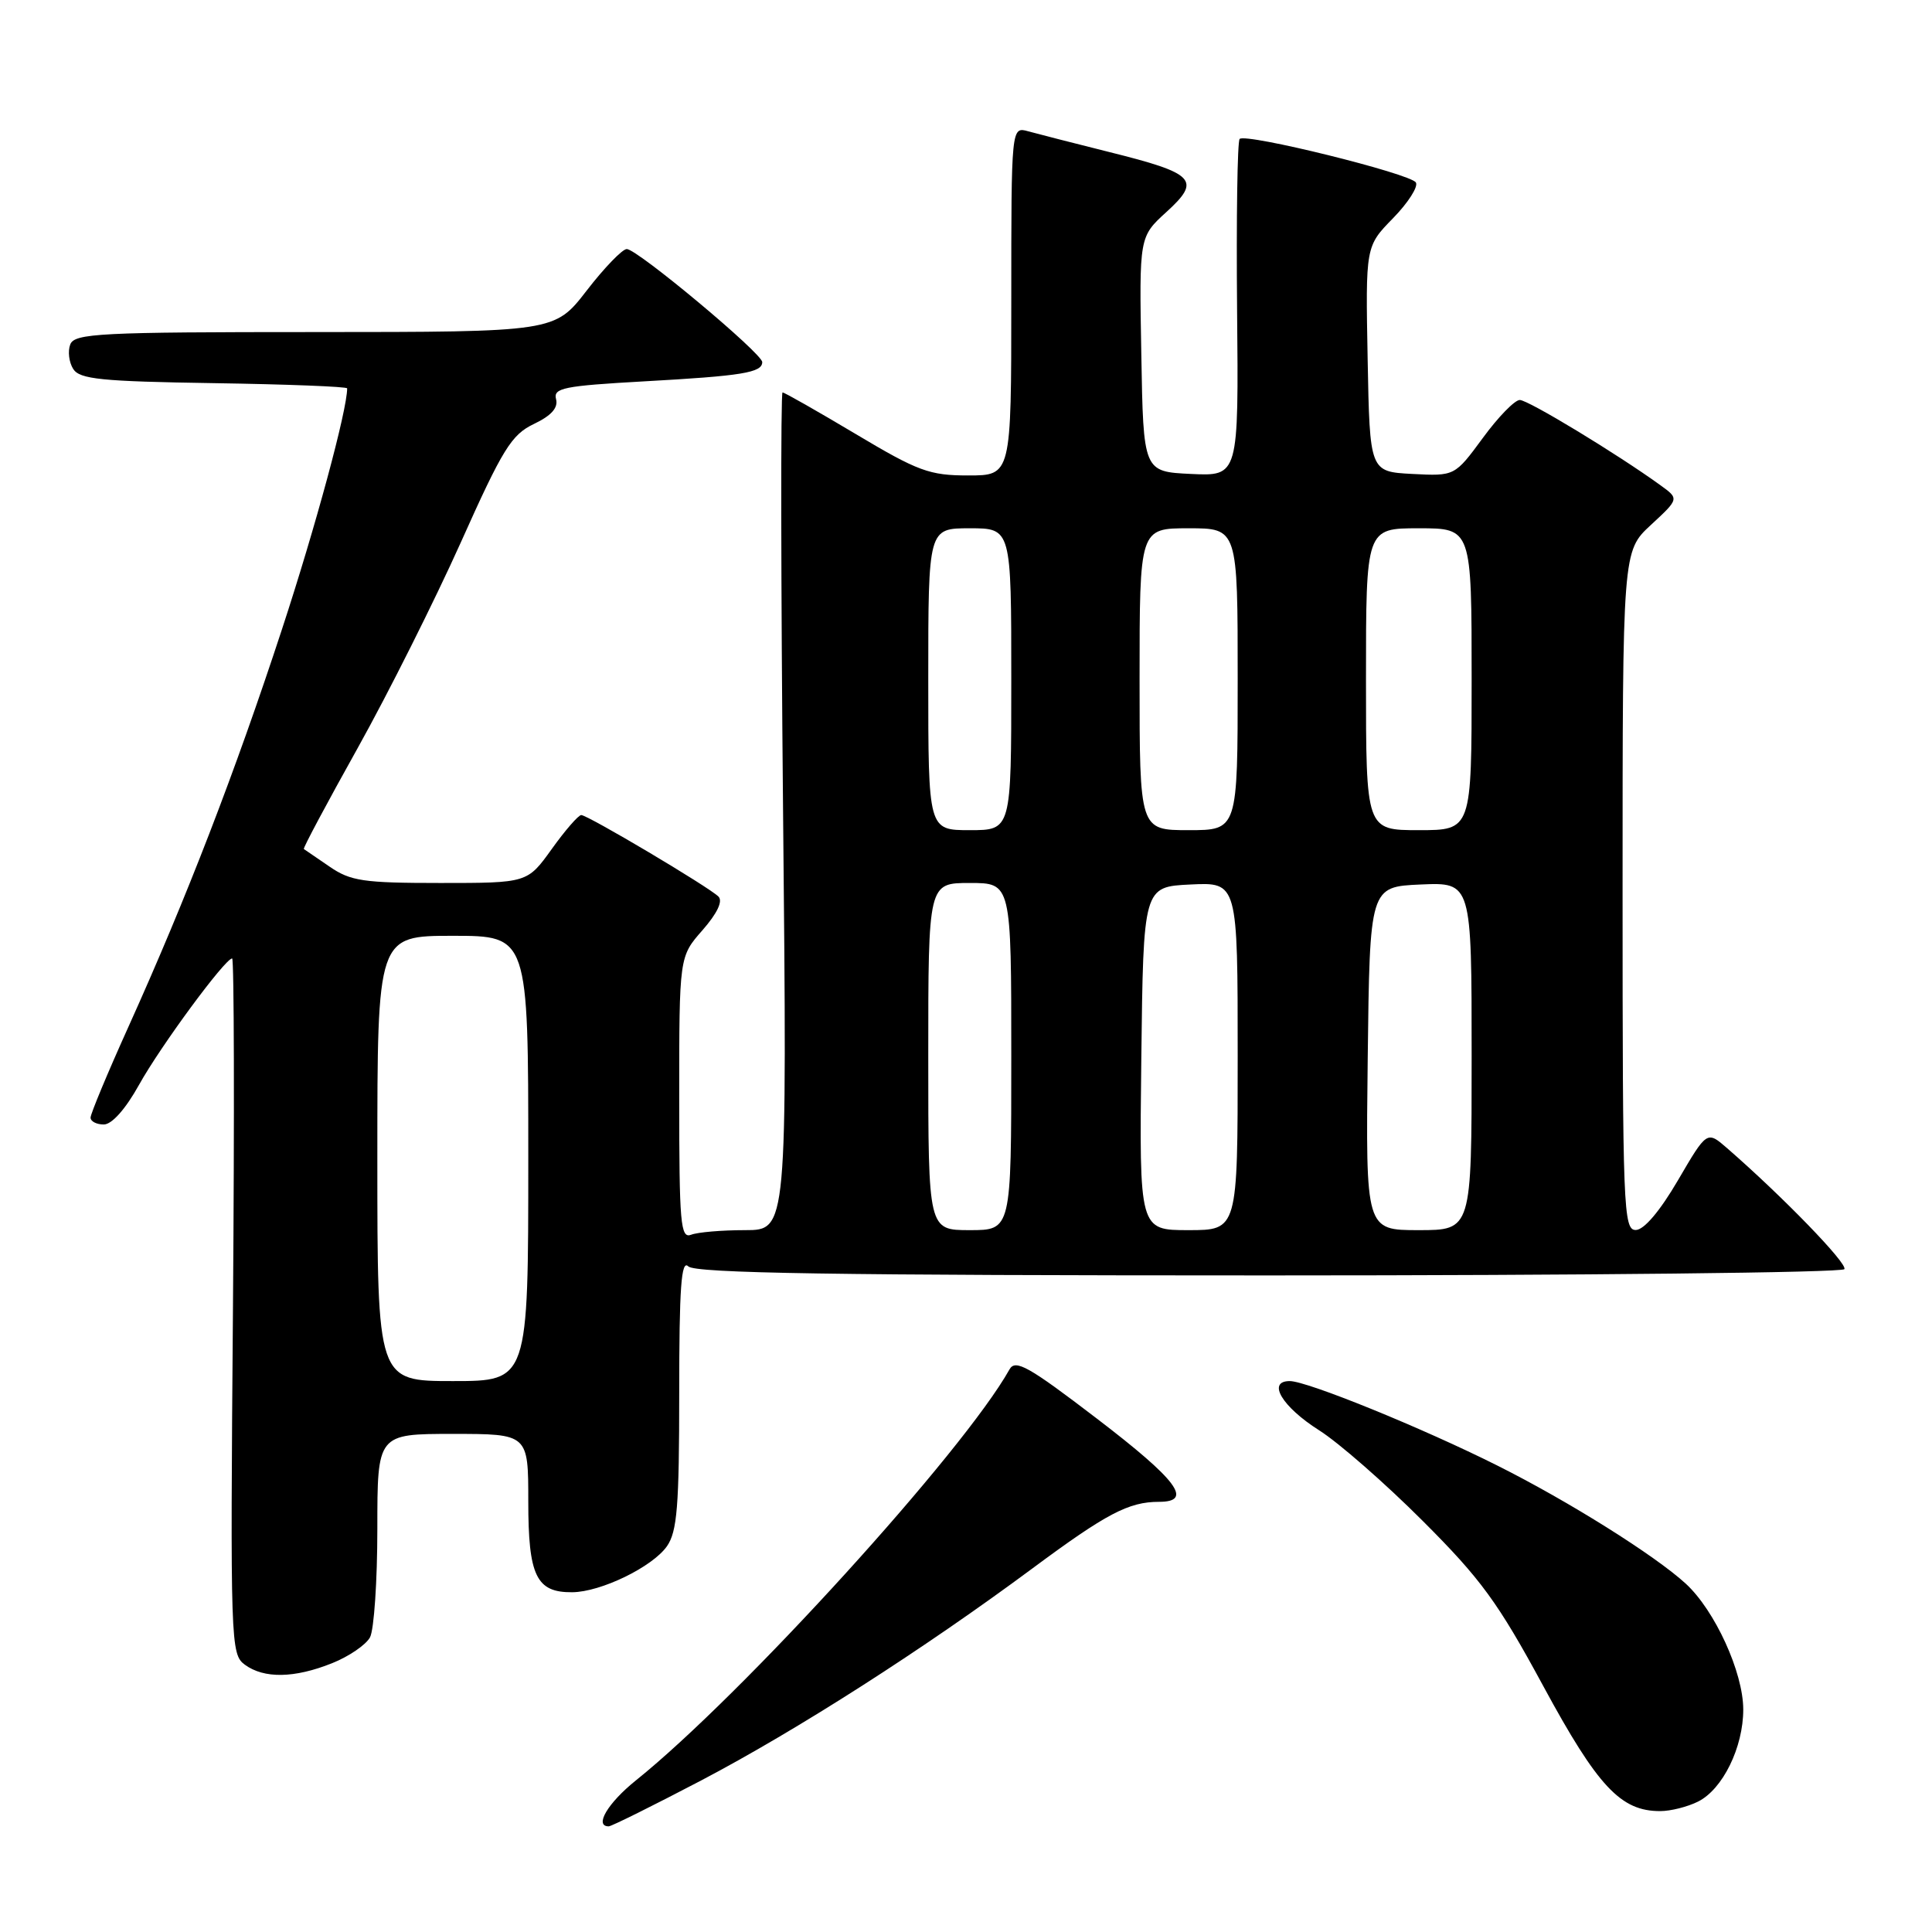 <?xml version="1.0" encoding="UTF-8" standalone="no"?>
<!DOCTYPE svg PUBLIC "-//W3C//DTD SVG 1.1//EN" "http://www.w3.org/Graphics/SVG/1.1/DTD/svg11.dtd" >
<svg xmlns="http://www.w3.org/2000/svg" xmlns:xlink="http://www.w3.org/1999/xlink" version="1.1" viewBox="0 0 256 256">
 <g >
 <path fill="currentColor"
d=" M 92.91 235.92 C 105.63 229.24 122.38 218.52 136.82 207.81 C 146.61 200.55 149.56 199.00 153.57 199.00 C 158.16 199.00 156.04 196.15 145.34 187.97 C 136.28 181.04 134.54 180.06 133.76 181.46 C 127.67 192.34 98.33 224.62 84.25 235.92 C 80.53 238.91 78.70 242.00 80.66 242.00 C 81.02 242.00 86.53 239.26 92.91 235.92 Z  M 225.00 238.72 C 228.27 237.09 231.00 231.52 230.99 226.50 C 230.98 221.59 227.24 213.41 223.38 209.85 C 219.30 206.11 207.90 198.95 198.42 194.20 C 188.47 189.21 173.21 183.00 170.90 183.00 C 167.84 183.00 169.88 186.41 174.79 189.52 C 177.37 191.15 183.53 196.54 188.48 201.49 C 196.24 209.24 198.48 212.31 204.49 223.41 C 211.72 236.76 214.76 240.00 220.00 239.98 C 221.38 239.98 223.62 239.41 225.00 238.72 Z  M 44.01 220.38 C 46.24 219.49 48.50 217.94 49.03 216.95 C 49.56 215.95 50.00 209.48 50.00 202.57 C 50.00 190.00 50.00 190.00 60.00 190.00 C 70.00 190.00 70.00 190.00 70.00 198.93 C 70.00 208.82 71.06 211.02 75.82 210.98 C 79.62 210.95 86.44 207.63 88.37 204.89 C 89.73 202.94 90.00 199.59 90.00 184.58 C 90.00 170.59 90.27 166.87 91.20 167.80 C 92.11 168.71 110.56 169.00 168.14 169.00 C 209.80 169.00 244.11 168.63 244.39 168.17 C 244.84 167.44 236.20 158.53 228.84 152.13 C 226.18 149.82 226.18 149.82 222.34 156.39 C 219.95 160.48 217.84 162.97 216.75 162.98 C 215.11 163.00 215.00 160.20 215.00 118.01 C 215.00 73.03 215.00 73.03 218.75 69.56 C 222.50 66.09 222.50 66.09 220.02 64.30 C 214.23 60.11 202.49 53.00 201.38 53.00 C 200.71 53.00 198.50 55.27 196.47 58.05 C 192.76 63.09 192.76 63.09 187.13 62.80 C 181.50 62.50 181.50 62.50 181.22 47.57 C 180.94 32.64 180.94 32.64 184.59 28.91 C 186.59 26.86 187.95 24.73 187.61 24.18 C 186.88 23.00 165.06 17.61 164.26 18.41 C 163.96 18.71 163.81 28.88 163.92 41.02 C 164.13 63.10 164.13 63.10 157.81 62.80 C 151.50 62.50 151.50 62.50 151.23 46.93 C 150.95 31.37 150.95 31.37 154.58 28.07 C 159.20 23.86 158.37 22.98 147.00 20.15 C 142.32 18.98 137.49 17.74 136.25 17.40 C 134.00 16.77 134.00 16.77 134.00 39.88 C 134.00 63.00 134.00 63.00 128.29 63.00 C 123.16 63.00 121.66 62.45 113.37 57.50 C 108.30 54.48 103.95 52.00 103.69 52.00 C 103.44 52.00 103.47 76.97 103.76 107.50 C 104.30 163.00 104.30 163.00 98.73 163.00 C 95.67 163.00 92.45 163.27 91.58 163.61 C 90.17 164.15 90.00 162.15 90.00 145.49 C 90.00 126.76 90.00 126.76 93.08 123.26 C 95.03 121.03 95.81 119.41 95.20 118.80 C 93.93 117.53 77.88 108.00 77.02 108.00 C 76.64 108.00 74.88 110.03 73.11 112.50 C 69.88 117.00 69.88 117.00 58.34 117.00 C 48.13 117.00 46.45 116.75 43.65 114.82 C 41.92 113.63 40.39 112.58 40.26 112.50 C 40.12 112.41 43.33 106.40 47.39 99.13 C 51.45 91.85 57.60 79.58 61.07 71.85 C 66.61 59.47 67.77 57.60 70.74 56.18 C 73.05 55.08 73.98 54.04 73.68 52.89 C 73.29 51.41 74.68 51.13 85.37 50.53 C 98.34 49.81 101.00 49.38 101.00 47.98 C 101.00 46.83 84.44 33.00 83.05 33.00 C 82.47 33.00 80.08 35.47 77.74 38.50 C 73.50 43.99 73.50 43.99 41.72 44.00 C 13.22 44.00 9.87 44.17 9.31 45.64 C 8.96 46.54 9.14 48.00 9.70 48.89 C 10.56 50.25 13.40 50.54 28.36 50.77 C 38.06 50.92 46.00 51.23 46.00 51.46 C 46.00 54.34 41.83 69.77 37.36 83.39 C 31.17 102.27 24.69 119.06 17.03 136.03 C 14.26 142.16 12.00 147.59 12.00 148.09 C 12.00 148.59 12.79 149.00 13.75 149.00 C 14.82 149.00 16.63 146.97 18.42 143.75 C 21.27 138.62 29.83 127.00 30.76 127.00 C 31.02 127.00 31.07 147.74 30.87 173.08 C 30.51 217.76 30.56 219.20 32.44 220.58 C 34.99 222.45 39.02 222.38 44.01 220.38 Z  M 50.00 153.50 C 50.00 124.00 50.00 124.00 60.00 124.00 C 70.00 124.00 70.00 124.00 70.00 153.50 C 70.00 183.00 70.00 183.00 60.00 183.00 C 50.00 183.00 50.00 183.00 50.00 153.50 Z  M 123.00 140.00 C 123.00 117.00 123.00 117.00 128.50 117.00 C 134.00 117.00 134.00 117.00 134.00 140.00 C 134.00 163.00 134.00 163.00 128.50 163.00 C 123.00 163.00 123.00 163.00 123.00 140.00 Z  M 151.23 140.25 C 151.50 117.50 151.50 117.50 157.75 117.20 C 164.00 116.90 164.00 116.90 164.00 139.95 C 164.00 163.00 164.00 163.00 157.48 163.00 C 150.96 163.00 150.96 163.00 151.23 140.25 Z  M 181.23 140.25 C 181.50 117.50 181.50 117.50 188.25 117.20 C 195.00 116.91 195.00 116.91 195.00 139.95 C 195.00 163.00 195.00 163.00 187.98 163.00 C 180.96 163.00 180.96 163.00 181.23 140.25 Z  M 123.00 90.00 C 123.00 70.00 123.00 70.00 128.50 70.00 C 134.00 70.00 134.00 70.00 134.00 90.00 C 134.00 110.00 134.00 110.00 128.50 110.00 C 123.00 110.00 123.00 110.00 123.00 90.00 Z  M 151.00 90.00 C 151.00 70.00 151.00 70.00 157.50 70.00 C 164.00 70.00 164.00 70.00 164.00 90.00 C 164.00 110.00 164.00 110.00 157.50 110.00 C 151.00 110.00 151.00 110.00 151.00 90.00 Z  M 181.00 90.00 C 181.00 70.00 181.00 70.00 188.00 70.00 C 195.00 70.00 195.00 70.00 195.00 90.00 C 195.00 110.00 195.00 110.00 188.00 110.00 C 181.00 110.00 181.00 110.00 181.00 90.00 Z "/>
</g>
</svg>